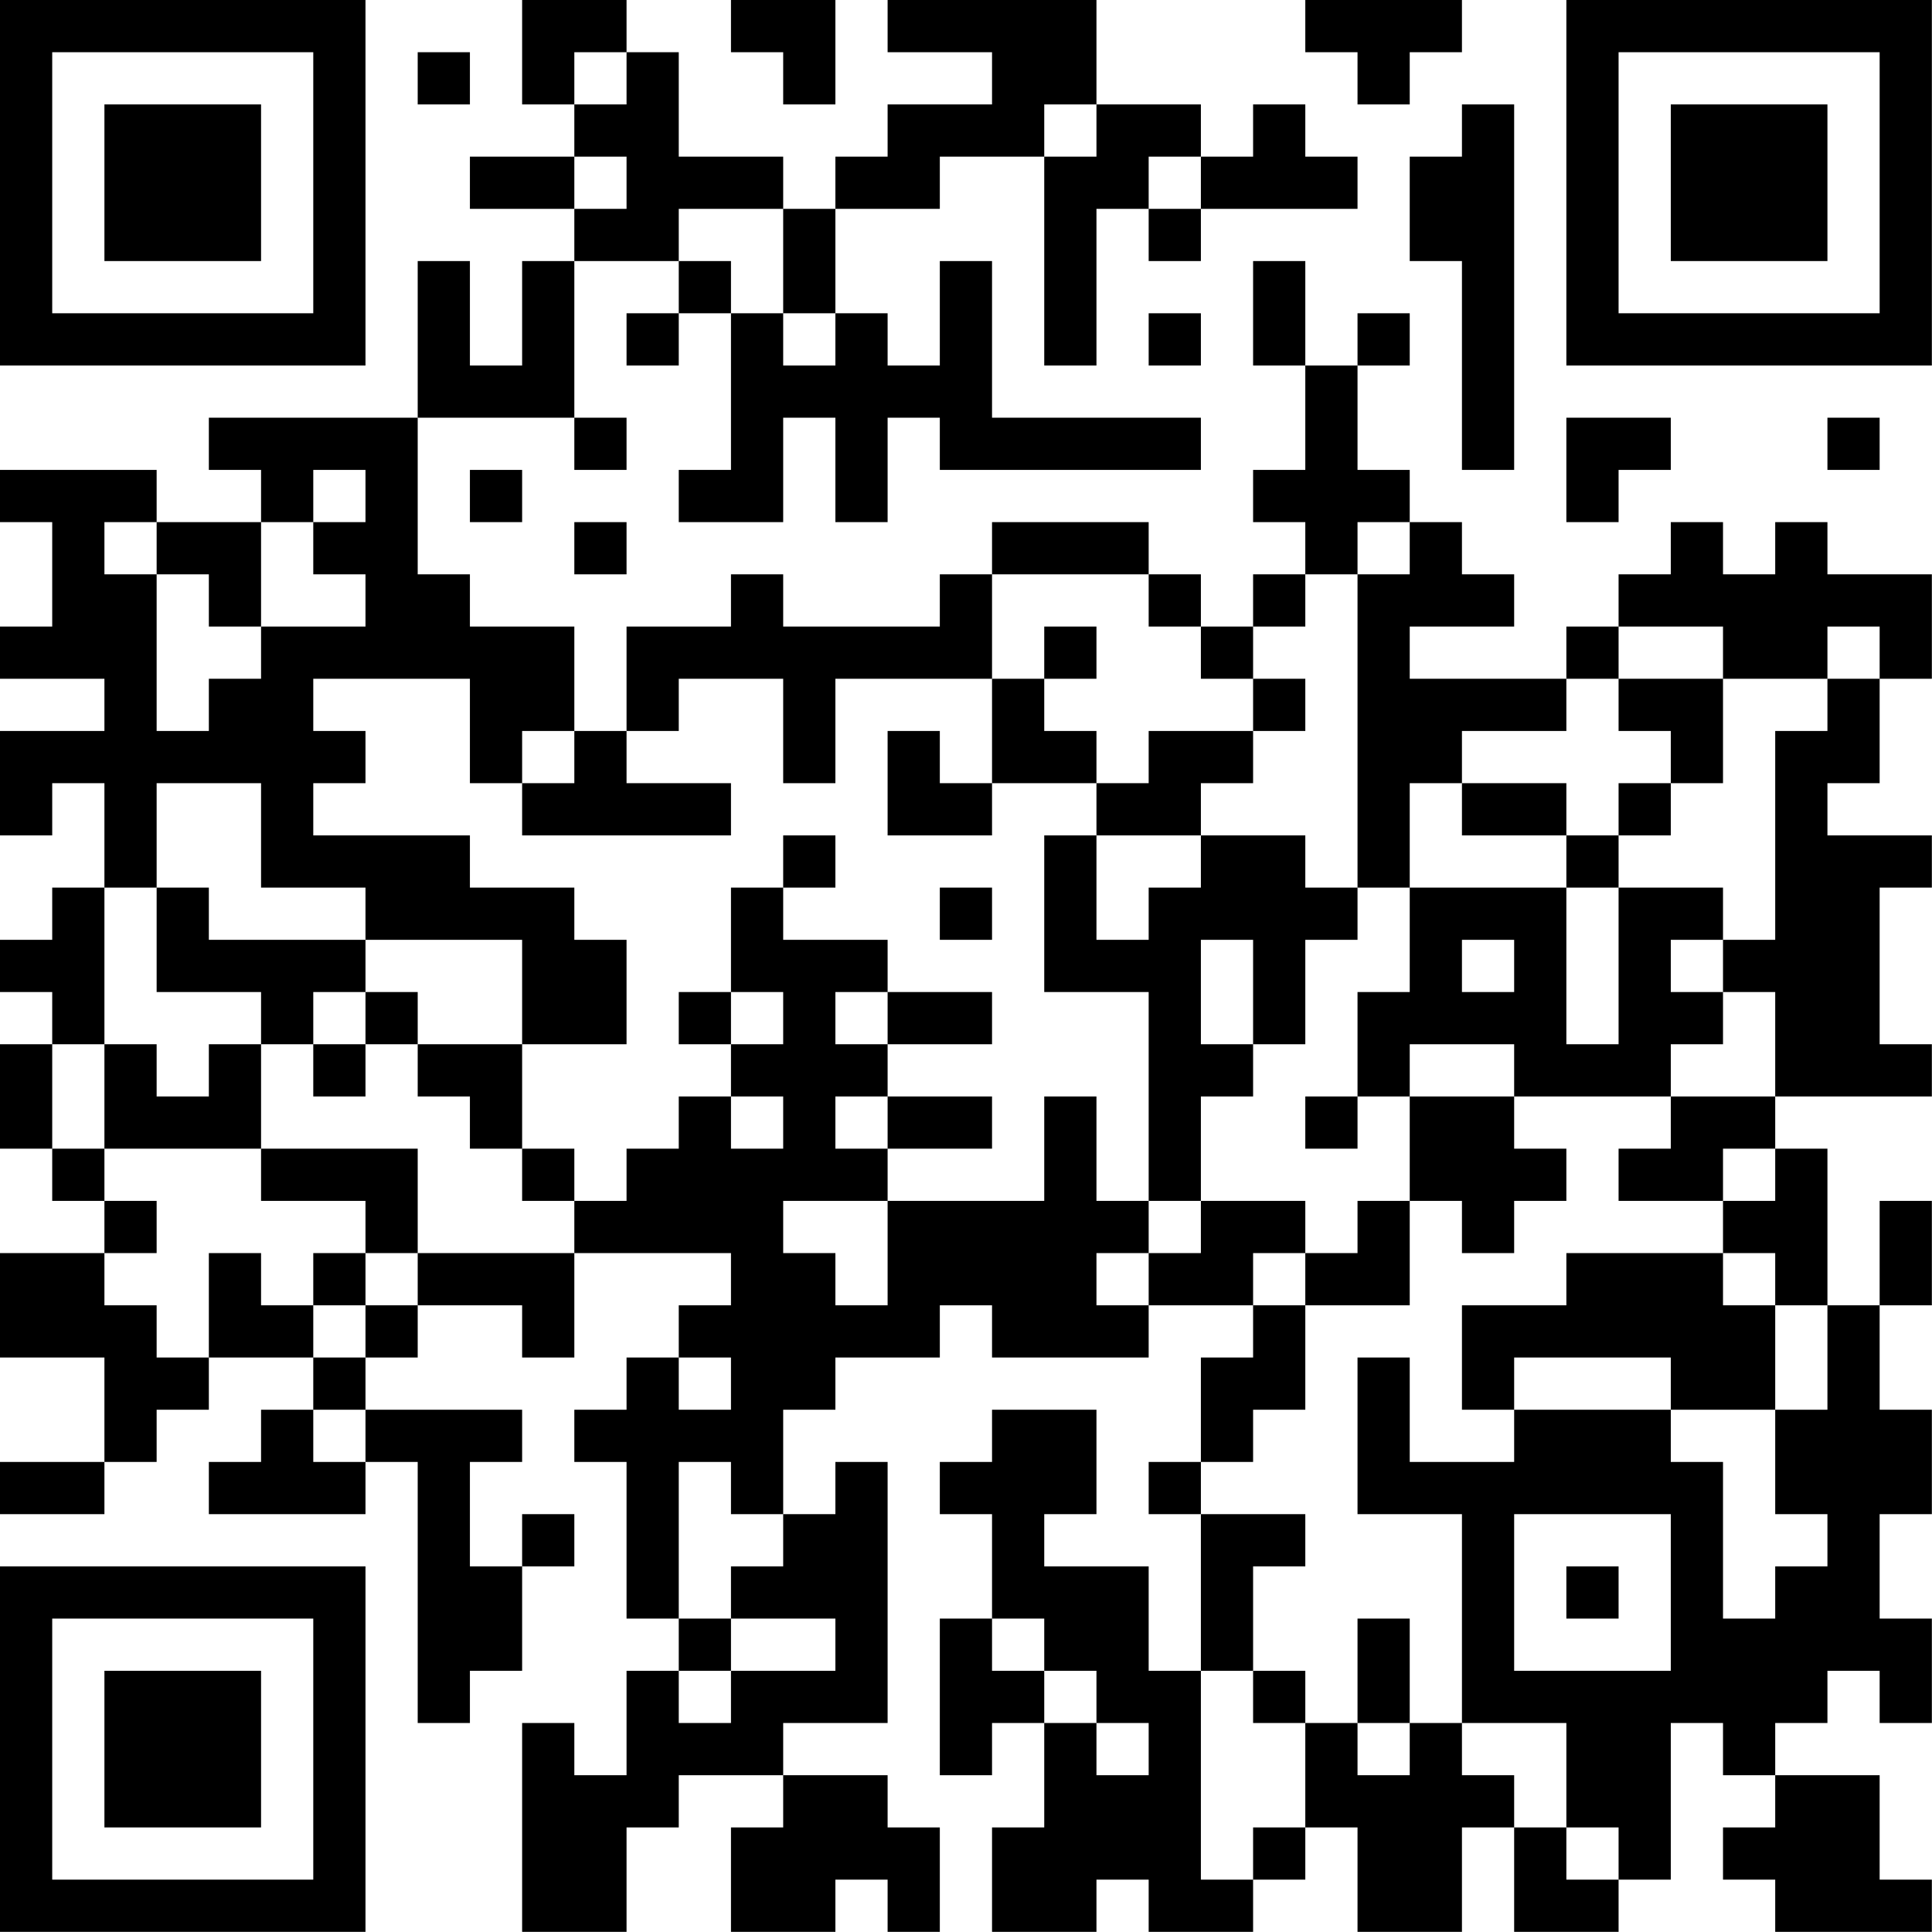 <?xml version="1.0" encoding="UTF-8"?>
<svg xmlns="http://www.w3.org/2000/svg" version="1.1" width="200" height="200" viewBox="0 0 200 200"><rect x="0" y="0" width="200" height="200" fill="#ffffff"/><g transform="scale(5.405)"><g transform="translate(0,0)"><path fill-rule="evenodd" d="M10 0L10 2L11 2L11 3L9 3L9 4L11 4L11 5L10 5L10 7L9 7L9 5L8 5L8 8L4 8L4 9L5 9L5 10L3 10L3 9L0 9L0 10L1 10L1 12L0 12L0 13L2 13L2 14L0 14L0 16L1 16L1 15L2 15L2 17L1 17L1 18L0 18L0 19L1 19L1 20L0 20L0 22L1 22L1 23L2 23L2 24L0 24L0 26L2 26L2 28L0 28L0 29L2 29L2 28L3 28L3 27L4 27L4 26L6 26L6 27L5 27L5 28L4 28L4 29L7 29L7 28L8 28L8 33L9 33L9 32L10 32L10 30L11 30L11 29L10 29L10 30L9 30L9 28L10 28L10 27L7 27L7 26L8 26L8 25L10 25L10 26L11 26L11 24L14 24L14 25L13 25L13 26L12 26L12 27L11 27L11 28L12 28L12 31L13 31L13 32L12 32L12 34L11 34L11 33L10 33L10 37L12 37L12 35L13 35L13 34L15 34L15 35L14 35L14 37L16 37L16 36L17 36L17 37L18 37L18 35L17 35L17 34L15 34L15 33L17 33L17 28L16 28L16 29L15 29L15 27L16 27L16 26L18 26L18 25L19 25L19 26L22 26L22 25L24 25L24 26L23 26L23 28L22 28L22 29L23 29L23 32L22 32L22 30L20 30L20 29L21 29L21 27L19 27L19 28L18 28L18 29L19 29L19 31L18 31L18 34L19 34L19 33L20 33L20 35L19 35L19 37L21 37L21 36L22 36L22 37L24 37L24 36L25 36L25 35L26 35L26 37L28 37L28 35L29 35L29 37L31 37L31 36L32 36L32 33L33 33L33 34L34 34L34 35L33 35L33 36L34 36L34 37L37 37L37 36L36 36L36 34L34 34L34 33L35 33L35 32L36 32L36 33L37 33L37 31L36 31L36 29L37 29L37 27L36 27L36 25L37 25L37 23L36 23L36 25L35 25L35 22L34 22L34 21L37 21L37 20L36 20L36 17L37 17L37 16L35 16L35 15L36 15L36 13L37 13L37 11L35 11L35 10L34 10L34 11L33 11L33 10L32 10L32 11L31 11L31 12L30 12L30 13L27 13L27 12L29 12L29 11L28 11L28 10L27 10L27 9L26 9L26 7L27 7L27 6L26 6L26 7L25 7L25 5L24 5L24 7L25 7L25 9L24 9L24 10L25 10L25 11L24 11L24 12L23 12L23 11L22 11L22 10L19 10L19 11L18 11L18 12L15 12L15 11L14 11L14 12L12 12L12 14L11 14L11 12L9 12L9 11L8 11L8 8L11 8L11 9L12 9L12 8L11 8L11 5L13 5L13 6L12 6L12 7L13 7L13 6L14 6L14 9L13 9L13 10L15 10L15 8L16 8L16 10L17 10L17 8L18 8L18 9L23 9L23 8L19 8L19 5L18 5L18 7L17 7L17 6L16 6L16 4L18 4L18 3L20 3L20 7L21 7L21 4L22 4L22 5L23 5L23 4L26 4L26 3L25 3L25 2L24 2L24 3L23 3L23 2L21 2L21 0L17 0L17 1L19 1L19 2L17 2L17 3L16 3L16 4L15 4L15 3L13 3L13 1L12 1L12 0ZM14 0L14 1L15 1L15 2L16 2L16 0ZM25 0L25 1L26 1L26 2L27 2L27 1L28 1L28 0ZM8 1L8 2L9 2L9 1ZM11 1L11 2L12 2L12 1ZM20 2L20 3L21 3L21 2ZM28 2L28 3L27 3L27 5L28 5L28 9L29 9L29 2ZM11 3L11 4L12 4L12 3ZM22 3L22 4L23 4L23 3ZM13 4L13 5L14 5L14 6L15 6L15 7L16 7L16 6L15 6L15 4ZM22 6L22 7L23 7L23 6ZM30 8L30 10L31 10L31 9L32 9L32 8ZM35 8L35 9L36 9L36 8ZM6 9L6 10L5 10L5 12L4 12L4 11L3 11L3 10L2 10L2 11L3 11L3 14L4 14L4 13L5 13L5 12L7 12L7 11L6 11L6 10L7 10L7 9ZM9 9L9 10L10 10L10 9ZM11 10L11 11L12 11L12 10ZM26 10L26 11L25 11L25 12L24 12L24 13L23 13L23 12L22 12L22 11L19 11L19 13L16 13L16 15L15 15L15 13L13 13L13 14L12 14L12 15L14 15L14 16L10 16L10 15L11 15L11 14L10 14L10 15L9 15L9 13L6 13L6 14L7 14L7 15L6 15L6 16L9 16L9 17L11 17L11 18L12 18L12 20L10 20L10 18L7 18L7 17L5 17L5 15L3 15L3 17L2 17L2 20L1 20L1 22L2 22L2 23L3 23L3 24L2 24L2 25L3 25L3 26L4 26L4 24L5 24L5 25L6 25L6 26L7 26L7 25L8 25L8 24L11 24L11 23L12 23L12 22L13 22L13 21L14 21L14 22L15 22L15 21L14 21L14 20L15 20L15 19L14 19L14 17L15 17L15 18L17 18L17 19L16 19L16 20L17 20L17 21L16 21L16 22L17 22L17 23L15 23L15 24L16 24L16 25L17 25L17 23L20 23L20 21L21 21L21 23L22 23L22 24L21 24L21 25L22 25L22 24L23 24L23 23L25 23L25 24L24 24L24 25L25 25L25 27L24 27L24 28L23 28L23 29L25 29L25 30L24 30L24 32L23 32L23 36L24 36L24 35L25 35L25 33L26 33L26 34L27 34L27 33L28 33L28 34L29 34L29 35L30 35L30 36L31 36L31 35L30 35L30 33L28 33L28 29L26 29L26 26L27 26L27 28L29 28L29 27L32 27L32 28L33 28L33 31L34 31L34 30L35 30L35 29L34 29L34 27L35 27L35 25L34 25L34 24L33 24L33 23L34 23L34 22L33 22L33 23L31 23L31 22L32 22L32 21L34 21L34 19L33 19L33 18L34 18L34 14L35 14L35 13L36 13L36 12L35 12L35 13L33 13L33 12L31 12L31 13L30 13L30 14L28 14L28 15L27 15L27 17L26 17L26 11L27 11L27 10ZM20 12L20 13L19 13L19 15L18 15L18 14L17 14L17 16L19 16L19 15L21 15L21 16L20 16L20 19L22 19L22 23L23 23L23 21L24 21L24 20L25 20L25 18L26 18L26 17L25 17L25 16L23 16L23 15L24 15L24 14L25 14L25 13L24 13L24 14L22 14L22 15L21 15L21 14L20 14L20 13L21 13L21 12ZM31 13L31 14L32 14L32 15L31 15L31 16L30 16L30 15L28 15L28 16L30 16L30 17L27 17L27 19L26 19L26 21L25 21L25 22L26 22L26 21L27 21L27 23L26 23L26 24L25 24L25 25L27 25L27 23L28 23L28 24L29 24L29 23L30 23L30 22L29 22L29 21L32 21L32 20L33 20L33 19L32 19L32 18L33 18L33 17L31 17L31 16L32 16L32 15L33 15L33 13ZM15 16L15 17L16 17L16 16ZM21 16L21 18L22 18L22 17L23 17L23 16ZM3 17L3 19L5 19L5 20L4 20L4 21L3 21L3 20L2 20L2 22L5 22L5 23L7 23L7 24L6 24L6 25L7 25L7 24L8 24L8 22L5 22L5 20L6 20L6 21L7 21L7 20L8 20L8 21L9 21L9 22L10 22L10 23L11 23L11 22L10 22L10 20L8 20L8 19L7 19L7 18L4 18L4 17ZM18 17L18 18L19 18L19 17ZM30 17L30 20L31 20L31 17ZM23 18L23 20L24 20L24 18ZM28 18L28 19L29 19L29 18ZM6 19L6 20L7 20L7 19ZM13 19L13 20L14 20L14 19ZM17 19L17 20L19 20L19 19ZM27 20L27 21L29 21L29 20ZM17 21L17 22L19 22L19 21ZM30 24L30 25L28 25L28 27L29 27L29 26L32 26L32 27L34 27L34 25L33 25L33 24ZM13 26L13 27L14 27L14 26ZM6 27L6 28L7 28L7 27ZM13 28L13 31L14 31L14 32L13 32L13 33L14 33L14 32L16 32L16 31L14 31L14 30L15 30L15 29L14 29L14 28ZM29 29L29 32L32 32L32 29ZM30 30L30 31L31 31L31 30ZM19 31L19 32L20 32L20 33L21 33L21 34L22 34L22 33L21 33L21 32L20 32L20 31ZM26 31L26 33L27 33L27 31ZM24 32L24 33L25 33L25 32ZM0 0L0 7L7 7L7 0ZM1 1L1 6L6 6L6 1ZM2 2L2 5L5 5L5 2ZM30 0L30 7L37 7L37 0ZM31 1L31 6L36 6L36 1ZM32 2L32 5L35 5L35 2ZM0 30L0 37L7 37L7 30ZM1 31L1 36L6 36L6 31ZM2 32L2 35L5 35L5 32Z" fill="#000000"/></g></g></svg>
